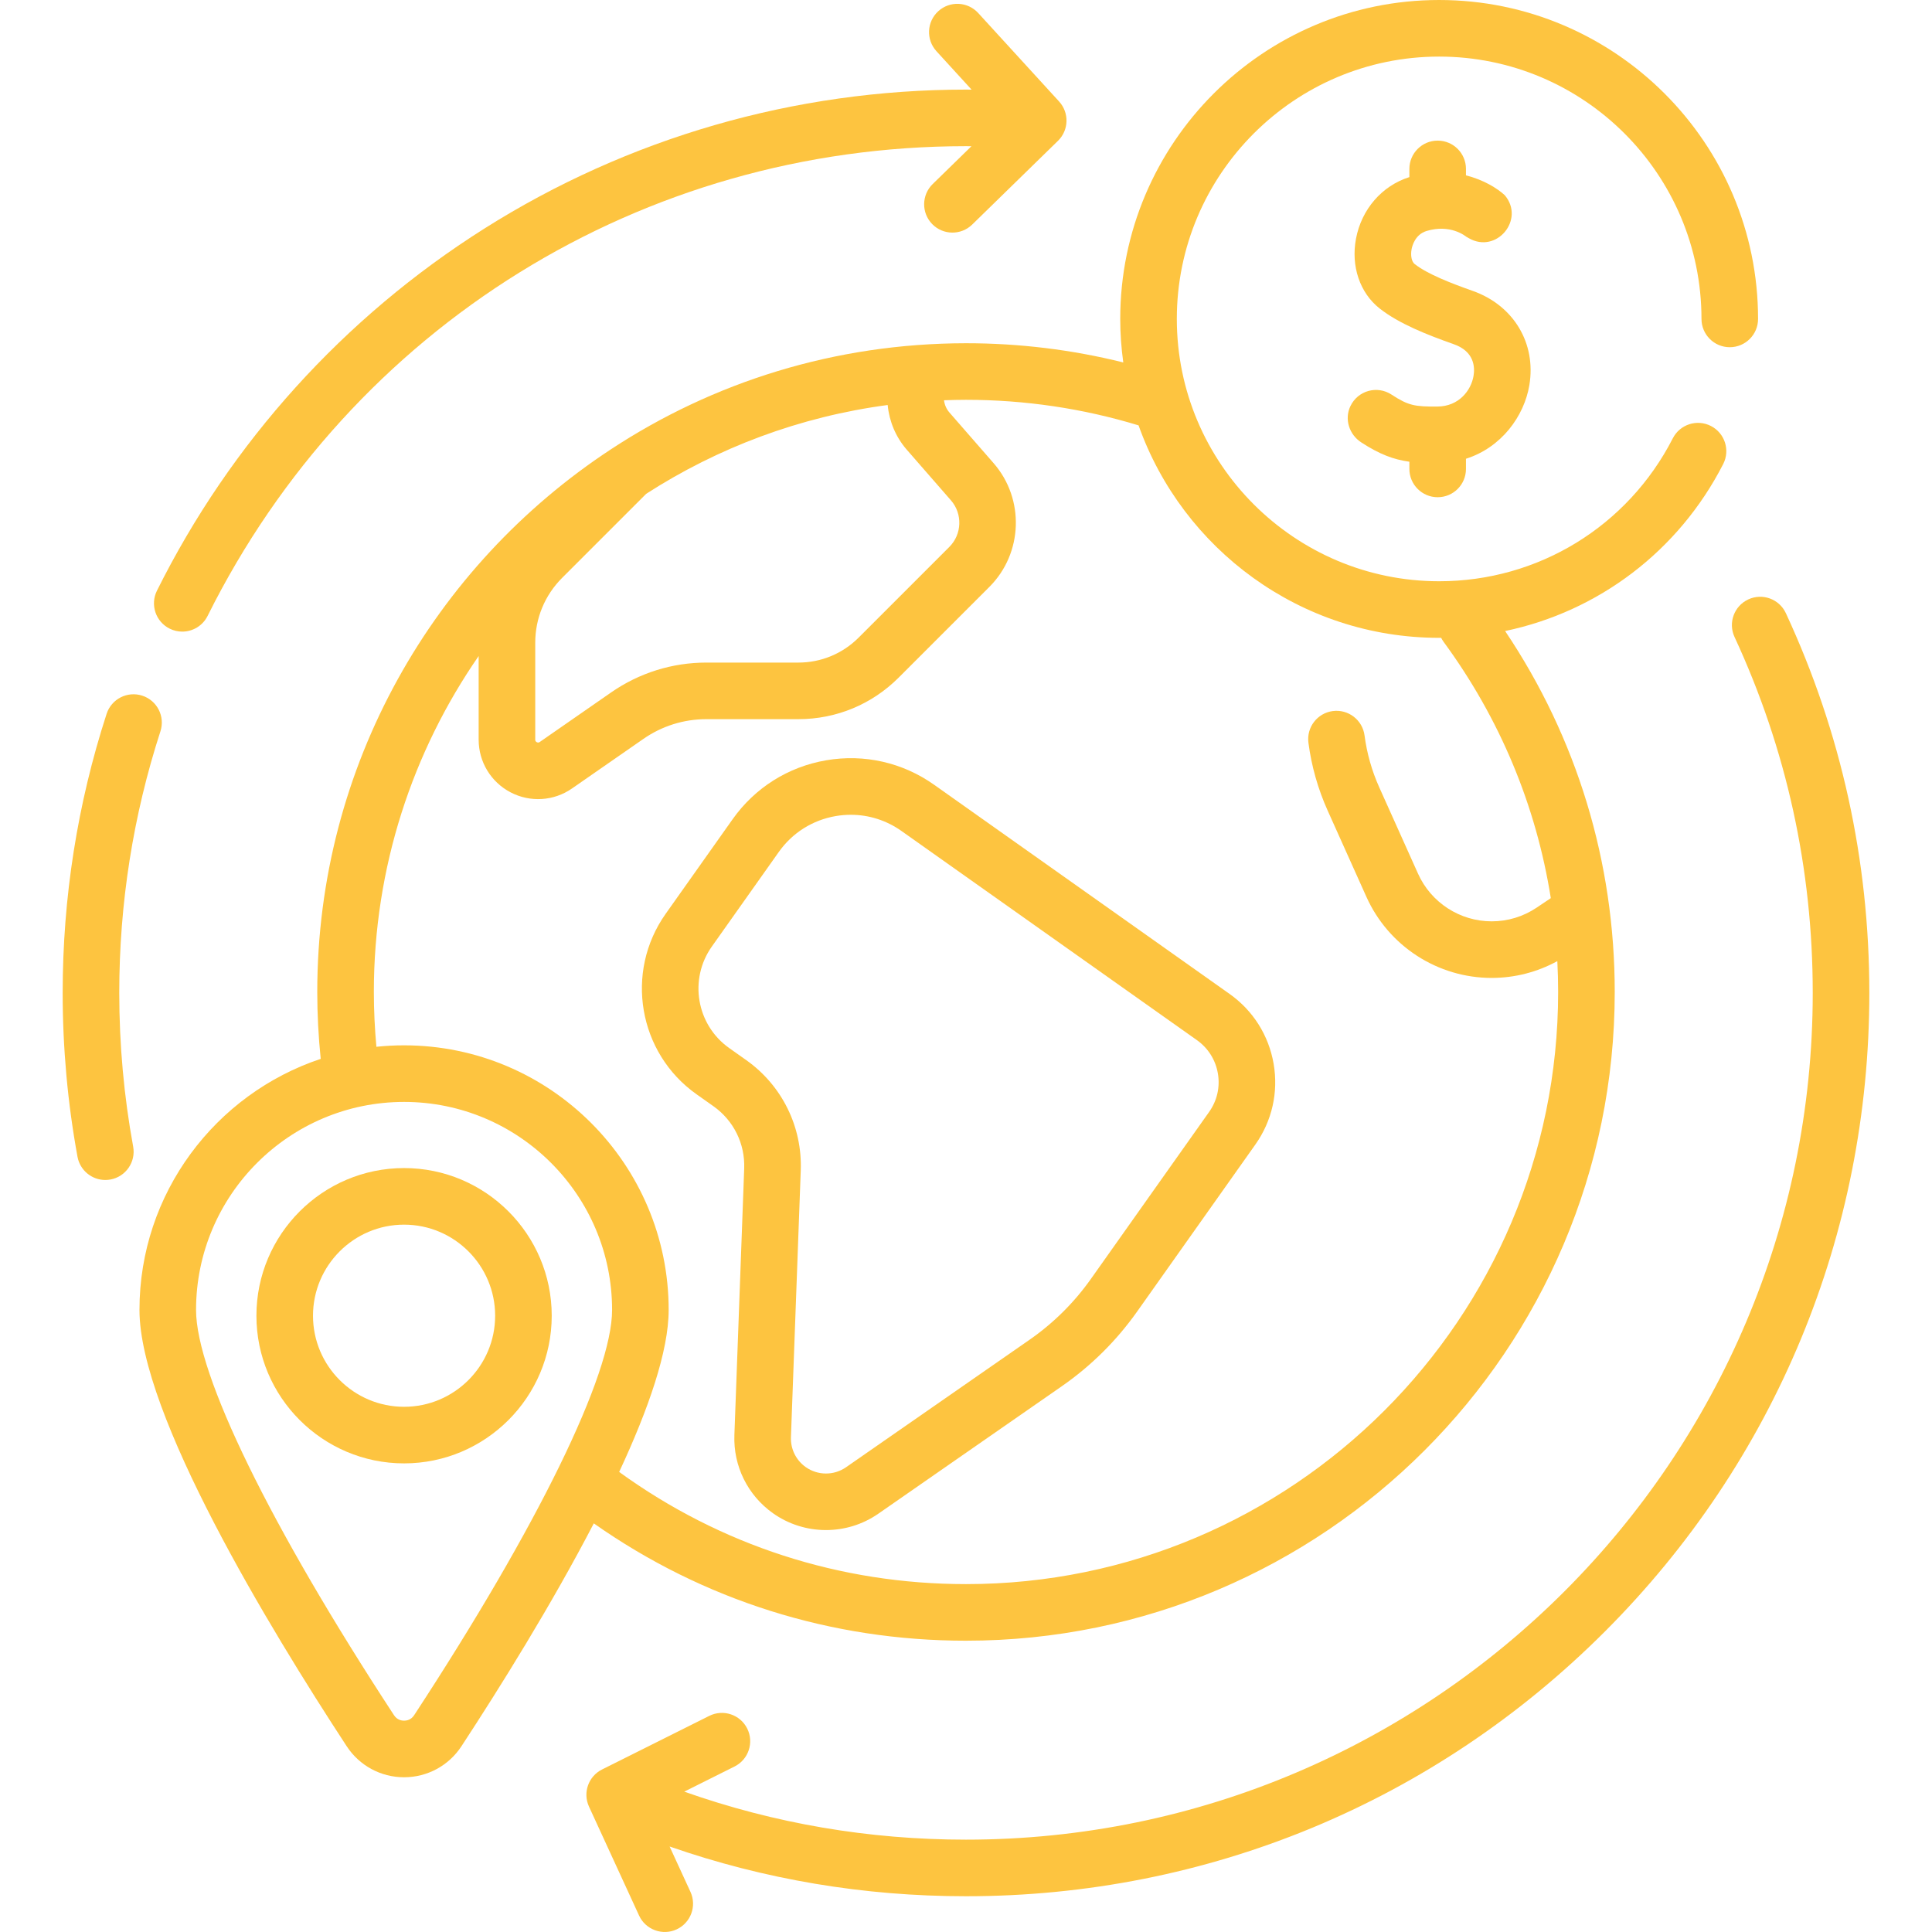 <svg id="Layer_1" enable-background="new 0 0 512 512" height="512" viewBox="0 0 512 512" width="512" xmlns="http://www.w3.org/2000/svg"><g><path d="m256 434.803c94.798 0 171.922-77.124 171.922-171.922 0-34.413-10.022-67.325-29.048-95.652 24.686-5.167 45.967-21.15 57.792-44.249 1.887-3.686.428-8.204-3.258-10.091-3.685-1.887-8.203-.428-10.091 3.258-11.964 23.372-35.693 37.891-61.927 37.891-38.334 0-69.521-31.187-69.521-69.521s31.187-69.521 69.521-69.521 69.521 31.187 69.521 69.521c0 4.141 3.357 7.498 7.498 7.498s7.498-3.357 7.498-7.498c0-46.603-37.914-84.517-84.517-84.517s-84.517 37.914-84.517 84.516c0 3.914.29 7.761.808 11.535-13.573-3.38-27.553-5.092-41.681-5.092-34.751.029-67.034 10.289-94.176 28.163-46.788 30.754-77.746 83.705-77.746 143.759 0 5.913.314 11.854.915 17.728-27.872 9.278-48.033 35.589-48.033 66.537 0 27.611 34.407 84.292 54.916 115.622 3.371 5.149 9.056 8.224 15.207 8.224s11.836-3.074 15.207-8.224c10.231-15.629 23.92-37.567 35.071-59.058 28.974 20.366 62.926 31.093 98.639 31.093zm-15.693-315.626 11.708 13.425c3.11 3.566 2.925 8.98-.421 12.326l-24.042 24.042c-4.269 4.268-9.944 6.619-15.98 6.619h-24.363c-9.068 0-17.797 2.733-25.245 7.904l-18.931 13.144c-.123.084-.376.261-.783.049-.406-.212-.406-.522-.406-.671v-25.664c0-6.501 2.531-12.612 7.128-17.21l22.278-22.278c18.942-12.202 40.667-20.437 63.993-23.533.412 4.298 2.118 8.469 5.064 11.847zm-141.234 143.704c0-33.037 10.271-63.716 27.774-89.029v22.162c0 5.883 3.238 11.232 8.451 13.959 5.198 2.721 11.443 2.344 16.286-1.019l18.931-13.144c4.925-3.419 10.697-5.226 16.693-5.226h24.363c10.042 0 19.483-3.91 26.583-11.011l24.043-24.042c8.899-8.9 9.39-23.301 1.118-32.786l-11.708-13.424c-.81-.929-1.293-2.067-1.44-3.247 1.936-.071 3.878-.12 5.831-.12 15.588 0 30.971 2.284 45.733 6.774 11.641 32.769 42.945 56.304 79.657 56.304.177 0 .353-.008.53-.009.184.363.392.719.641 1.059 14.905 20.292 24.537 43.424 28.418 67.93l-3.735 2.511c-3.541 2.381-7.668 3.639-11.935 3.639-8.408 0-16.067-4.956-19.513-12.626l-10.276-22.878c-1.966-4.378-3.279-9.009-3.903-13.765-.539-4.106-4.307-6.991-8.409-6.459-4.106.539-6.998 4.303-6.46 8.409.814 6.206 2.528 12.248 5.093 17.959l10.276 22.879c5.86 13.047 18.888 21.477 33.191 21.477 6.125 0 12.072-1.541 17.402-4.451.138 2.713.215 5.437.215 8.173 0 86.529-70.397 156.926-156.926 156.926-33.378 0-65.064-10.267-91.913-29.726 7.749-16.607 13.118-32.037 13.118-42.934 0-38.666-31.457-70.123-70.123-70.123-2.476 0-4.921.133-7.332.385-.438-4.82-.674-9.683-.674-14.527zm10.67 191.675c-.821 1.254-2.019 1.441-2.661 1.441s-1.84-.187-2.661-1.441c-32.853-50.186-52.467-90.338-52.467-107.409 0-30.397 24.73-55.127 55.128-55.127 30.397 0 55.127 24.73 55.127 55.127.001 17.07-19.613 57.224-52.466 107.409z" fill="#FDC440" /><path d="m184.577 289.982 4.51 3.192c5.333 3.776 8.374 9.928 8.133 16.458l-2.6 70.681c-.302 8.193 3.506 15.924 10.185 20.68 8.326 5.93 19.559 5.991 27.95.162l48.617-33.776c7.782-5.406 14.503-12.069 19.977-19.802l31.326-44.252c4.421-6.245 6.145-13.837 4.855-21.378s-5.439-14.129-11.684-18.55l-78.286-55.42c-8.353-5.913-18.508-8.219-28.598-6.495-10.089 1.726-18.901 7.276-24.815 15.63l-17.747 25.069c-10.922 15.434-7.255 36.876 8.177 47.801zm4.065-39.135 17.747-25.069c3.599-5.084 8.963-8.463 15.103-9.513 1.33-.227 2.66-.34 3.981-.34 4.783 0 9.441 1.472 13.425 4.293l78.286 55.419c2.976 2.107 4.953 5.246 5.567 8.839.615 3.593-.207 7.211-2.314 10.186l-31.327 44.252c-4.464 6.308-9.947 11.741-16.294 16.151l-48.616 33.776c-3.213 2.232-7.511 2.206-10.696-.062-2.556-1.82-4.013-4.778-3.897-7.914l2.6-70.681c.427-11.604-4.977-22.539-14.455-29.249l-4.51-3.193c-8.684-6.146-10.748-18.212-4.6-26.895z" fill="#FDC440"/><path d="m44.961 166.597c1.074.535 2.214.788 3.337.788 2.755 0 5.406-1.523 6.717-4.156 38.246-76.789 115.259-124.491 200.985-124.491.479 0 .961.012 1.441.015l-10.271 10.026c-2.963 2.893-3.02 7.639-.127 10.603 2.895 2.965 7.642 3.018 10.603.127l22.73-22.189c2.895-2.826 3.025-7.439.296-10.424l-21.434-23.443c-2.795-3.057-7.537-3.269-10.593-.474-3.056 2.794-3.269 7.536-.474 10.593l9.313 10.187c-.494-.003-.99-.015-1.484-.015-45.379 0-89.547 12.755-127.728 36.886-37.149 23.478-67.122 56.645-86.681 95.913-1.845 3.706-.337 8.208 3.37 10.054z" fill="#FDC440"/><path d="m31.604 263.134c0-23.69 3.672-47.016 10.913-69.331 1.278-3.939-.879-8.167-4.817-9.446-3.938-1.277-8.167.879-9.446 4.817-7.727 23.812-11.645 48.695-11.645 73.959 0 14.586 1.322 29.197 3.931 43.427.663 3.616 3.817 6.148 7.366 6.148.449 0 .904-.04 1.36-.124 4.073-.746 6.77-4.653 6.023-8.726-2.445-13.34-3.685-27.042-3.685-40.724z" fill="#FDC440"/><path d="m473.271 162.497c-1.742-3.757-6.201-5.39-9.957-3.646-3.757 1.743-5.389 6.2-3.646 9.957 13.753 29.644 20.727 61.381 20.727 94.326 0 123.732-100.663 224.395-224.395 224.395-25.732 0-50.775-4.28-74.666-12.724l13.331-6.664c3.703-1.852 5.205-6.356 3.353-10.06-1.852-3.703-6.356-5.204-10.059-3.353l-28.412 14.204c-3.618 1.809-5.149 6.163-3.459 9.838l13.268 28.861c1.733 3.801 6.269 5.395 9.944 3.681 3.762-1.729 5.41-6.182 3.681-9.944l-5.527-12.023c25.158 8.752 51.5 13.18 78.548 13.18 63.944 0 124.06-24.901 169.275-70.116s70.116-105.331 70.116-169.275c-.002-35.141-7.444-69.001-22.122-100.637z" fill="#FDC440"/><path d="m107.083 309.55c-21.577 0-39.13 17.554-39.13 39.13 0 21.577 17.554 39.13 39.13 39.13s39.13-17.554 39.13-39.13-17.554-39.13-39.13-39.13zm0 63.265c-13.308 0-24.135-10.827-24.135-24.135s10.827-24.135 24.135-24.135 24.135 10.827 24.135 24.135c0 13.309-10.827 24.135-24.135 24.135z" fill="#FDC440"/><path d="m380.998 131.769c4.141 0 7.498-3.357 7.498-7.498v-2.697c9.404-2.984 15.418-11.281 16.795-19.471 1.871-11.127-4.159-21.178-15.004-25.012-5.679-2.008-11.951-4.425-15.4-7.13-.789-.619-1.118-2.235-.799-3.929.17-.901.958-3.912 3.972-4.82 6.255-1.884 10.227 1.272 10.66 1.638l-.11-.098.669.384c7.32 4.198 14.953-4.968 9.498-11.407-1.992-1.837-5.599-4.071-10.281-5.259v-1.708c0-4.141-3.357-7.498-7.498-7.498s-7.498 3.357-7.498 7.498v2.172c-7.265 2.287-12.677 8.514-14.148 16.321-1.375 7.298 1.031 14.389 6.281 18.506 5.141 4.032 12.486 6.934 19.656 9.469 5.44 1.923 5.602 6.081 5.214 8.388-.653 3.885-3.922 8.084-9.555 8.121-5.987.044-7.686-.229-12.191-3.176-3.752-2.456-8.888-1.114-10.89 3.079-1.638 3.429-.32 7.521 2.867 9.591 4.831 3.136 8.503 4.542 12.765 5.128v1.911c.002 4.14 3.359 7.497 7.499 7.497z" fill="#FDC440"/></g></svg>